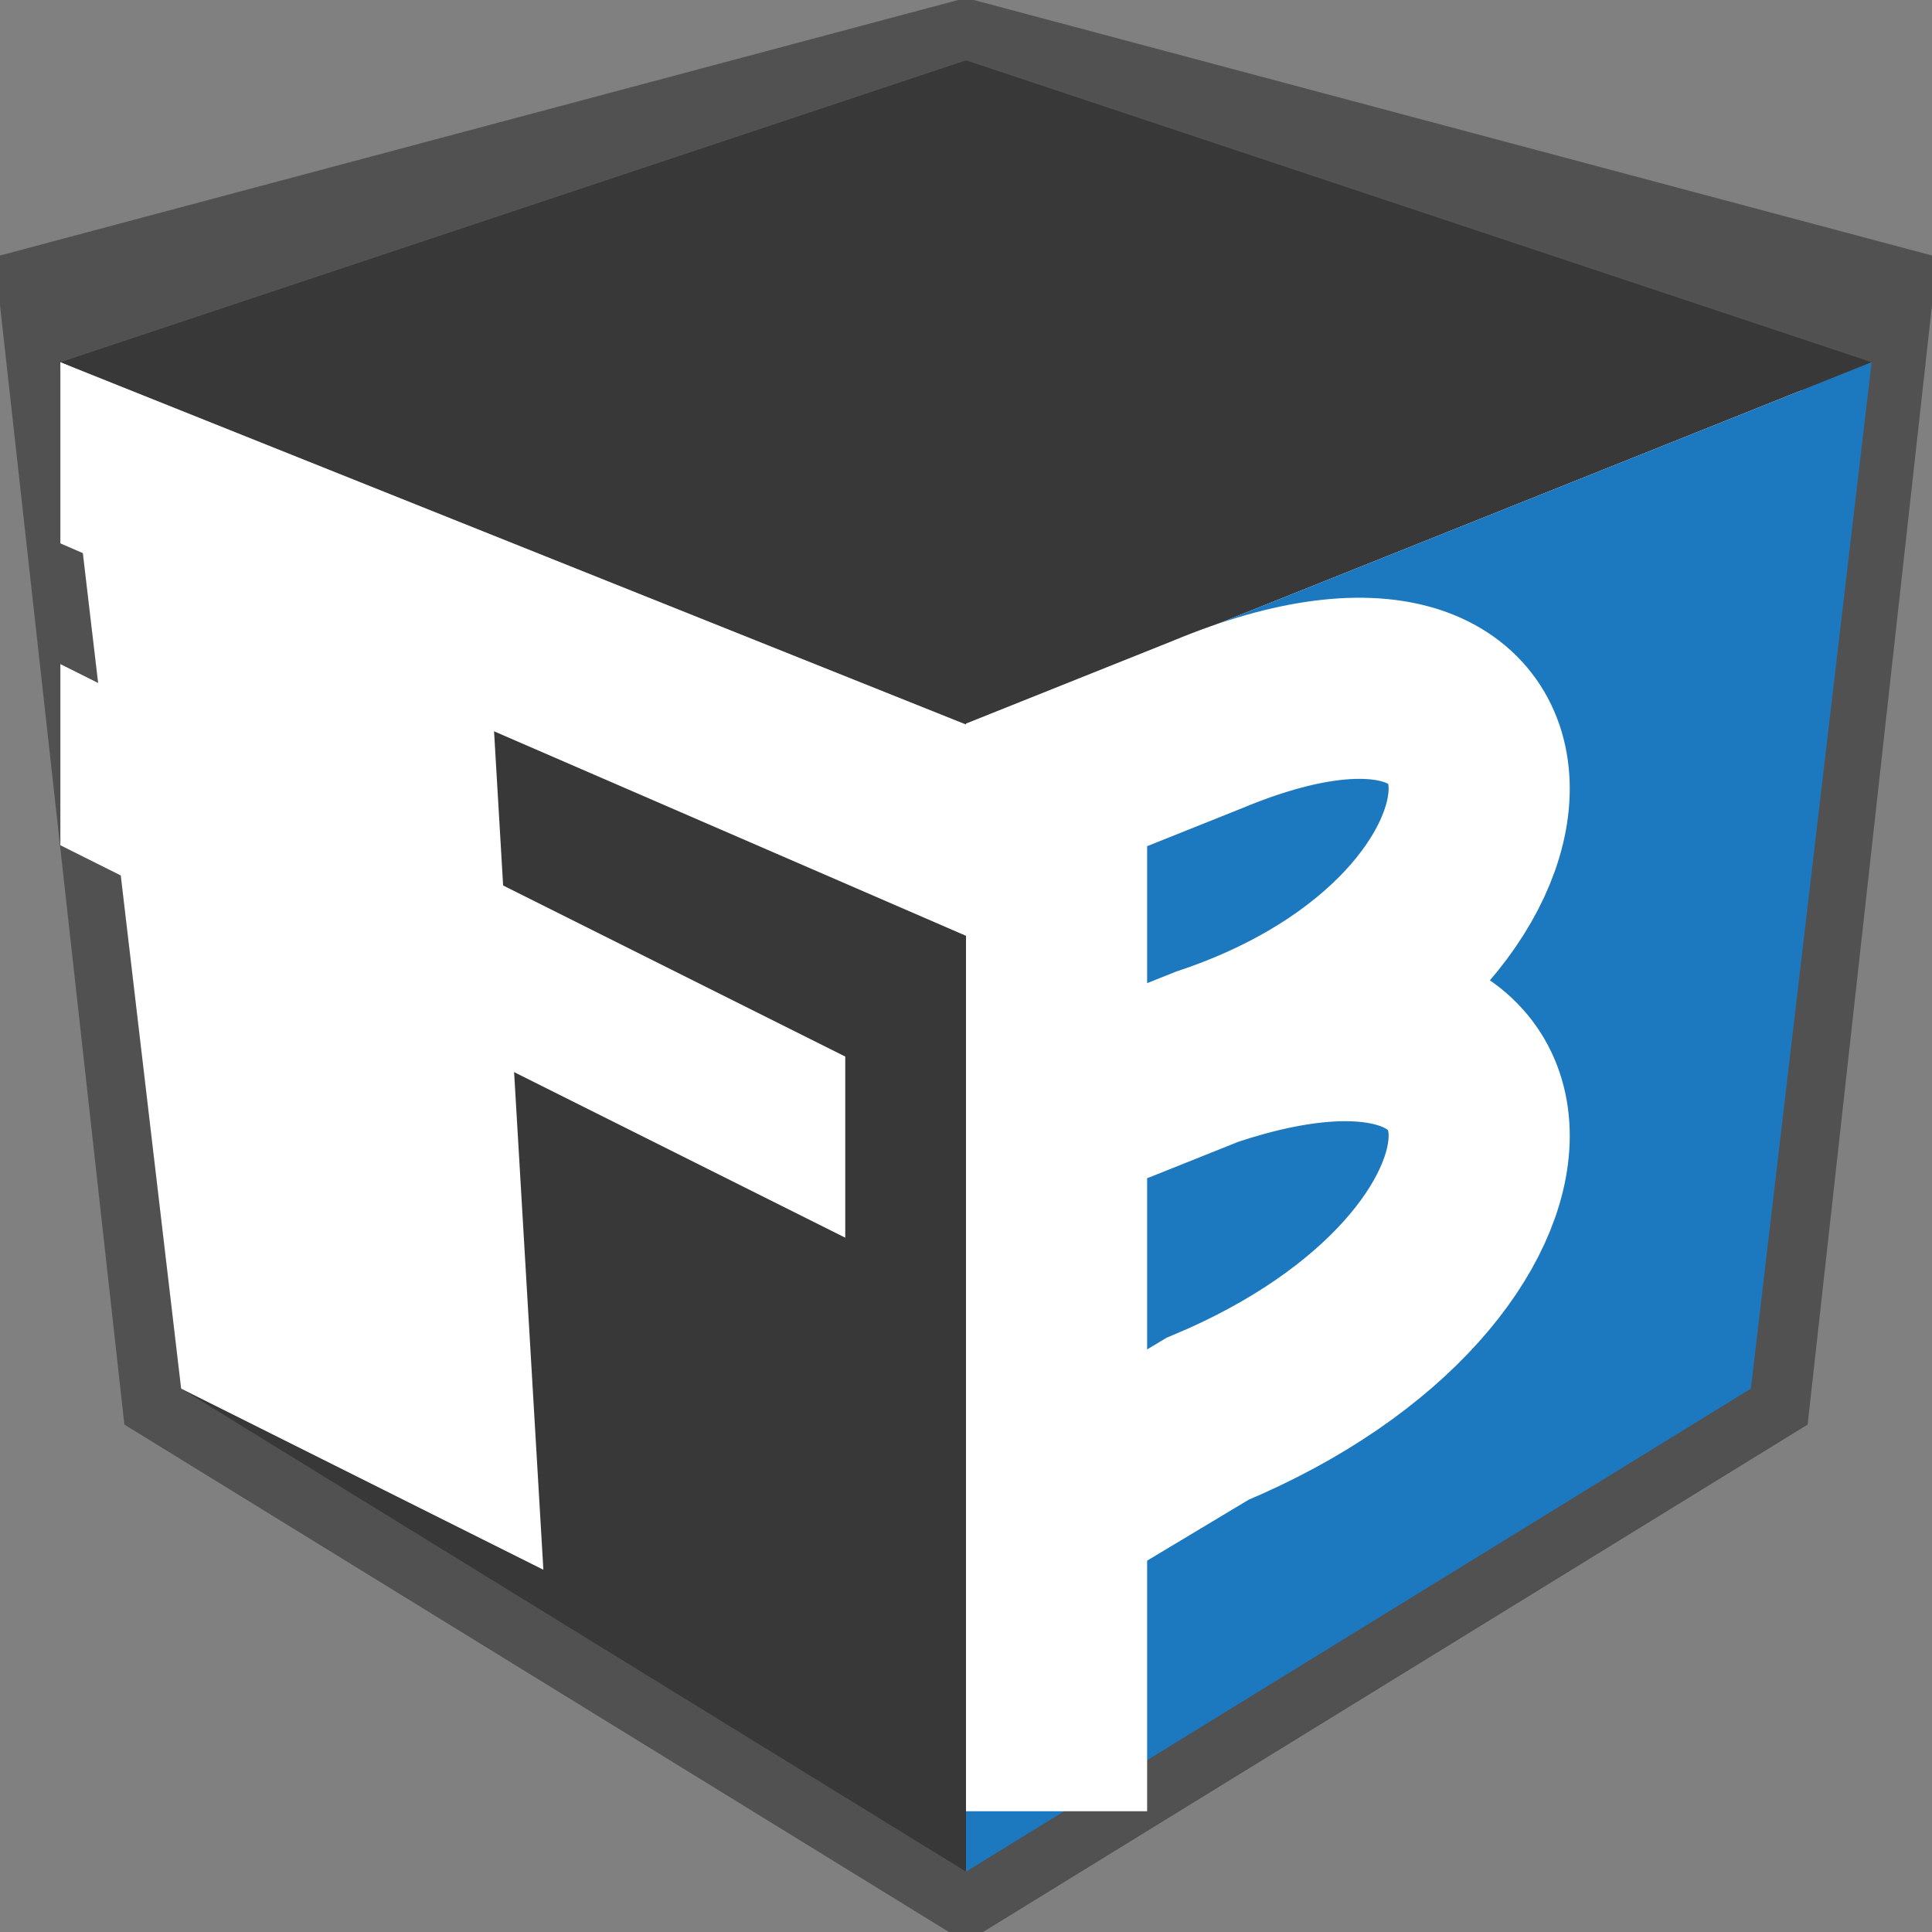 <svg xmlns="http://www.w3.org/2000/svg" xmlns:xlink="http://www.w3.org/1999/xlink" width="320" height="320"><rect width="100%" height="100%" fill="#808080" stroke="none"/><defs><path id="a" d="M160 10 10 50l20 180 130 80 130-80 20-180z"/><mask id="b"><path fill="#fff" d="M0 0h320v320H0z"/><use fill="none" stroke="#000" stroke-width="60" xlink:href="#a"/></mask></defs><use fill="#fff" stroke="#515151" stroke-width="20" xlink:href="#a"/><g mask="url(#b)"><path fill="#383838" d="M160 10 10 60l20 170 130 80V120l150-60z"/><path fill="#1d79bf" d="M160 120v190l130-80 20-170z"/><g fill="#fff"><path d="m10 60 20 170 60 30L80 90z"/><path d="m10 60 150 60v35L10 90zm0 50 130 65v30L10 140z"/></g><path fill="none" stroke="#fff" stroke-width="30" d="M175 300V130l25-10c60-25 60 35 0 55l-25 10m25-10c60-20 60 35 0 60l-25 15"/></g></svg>
